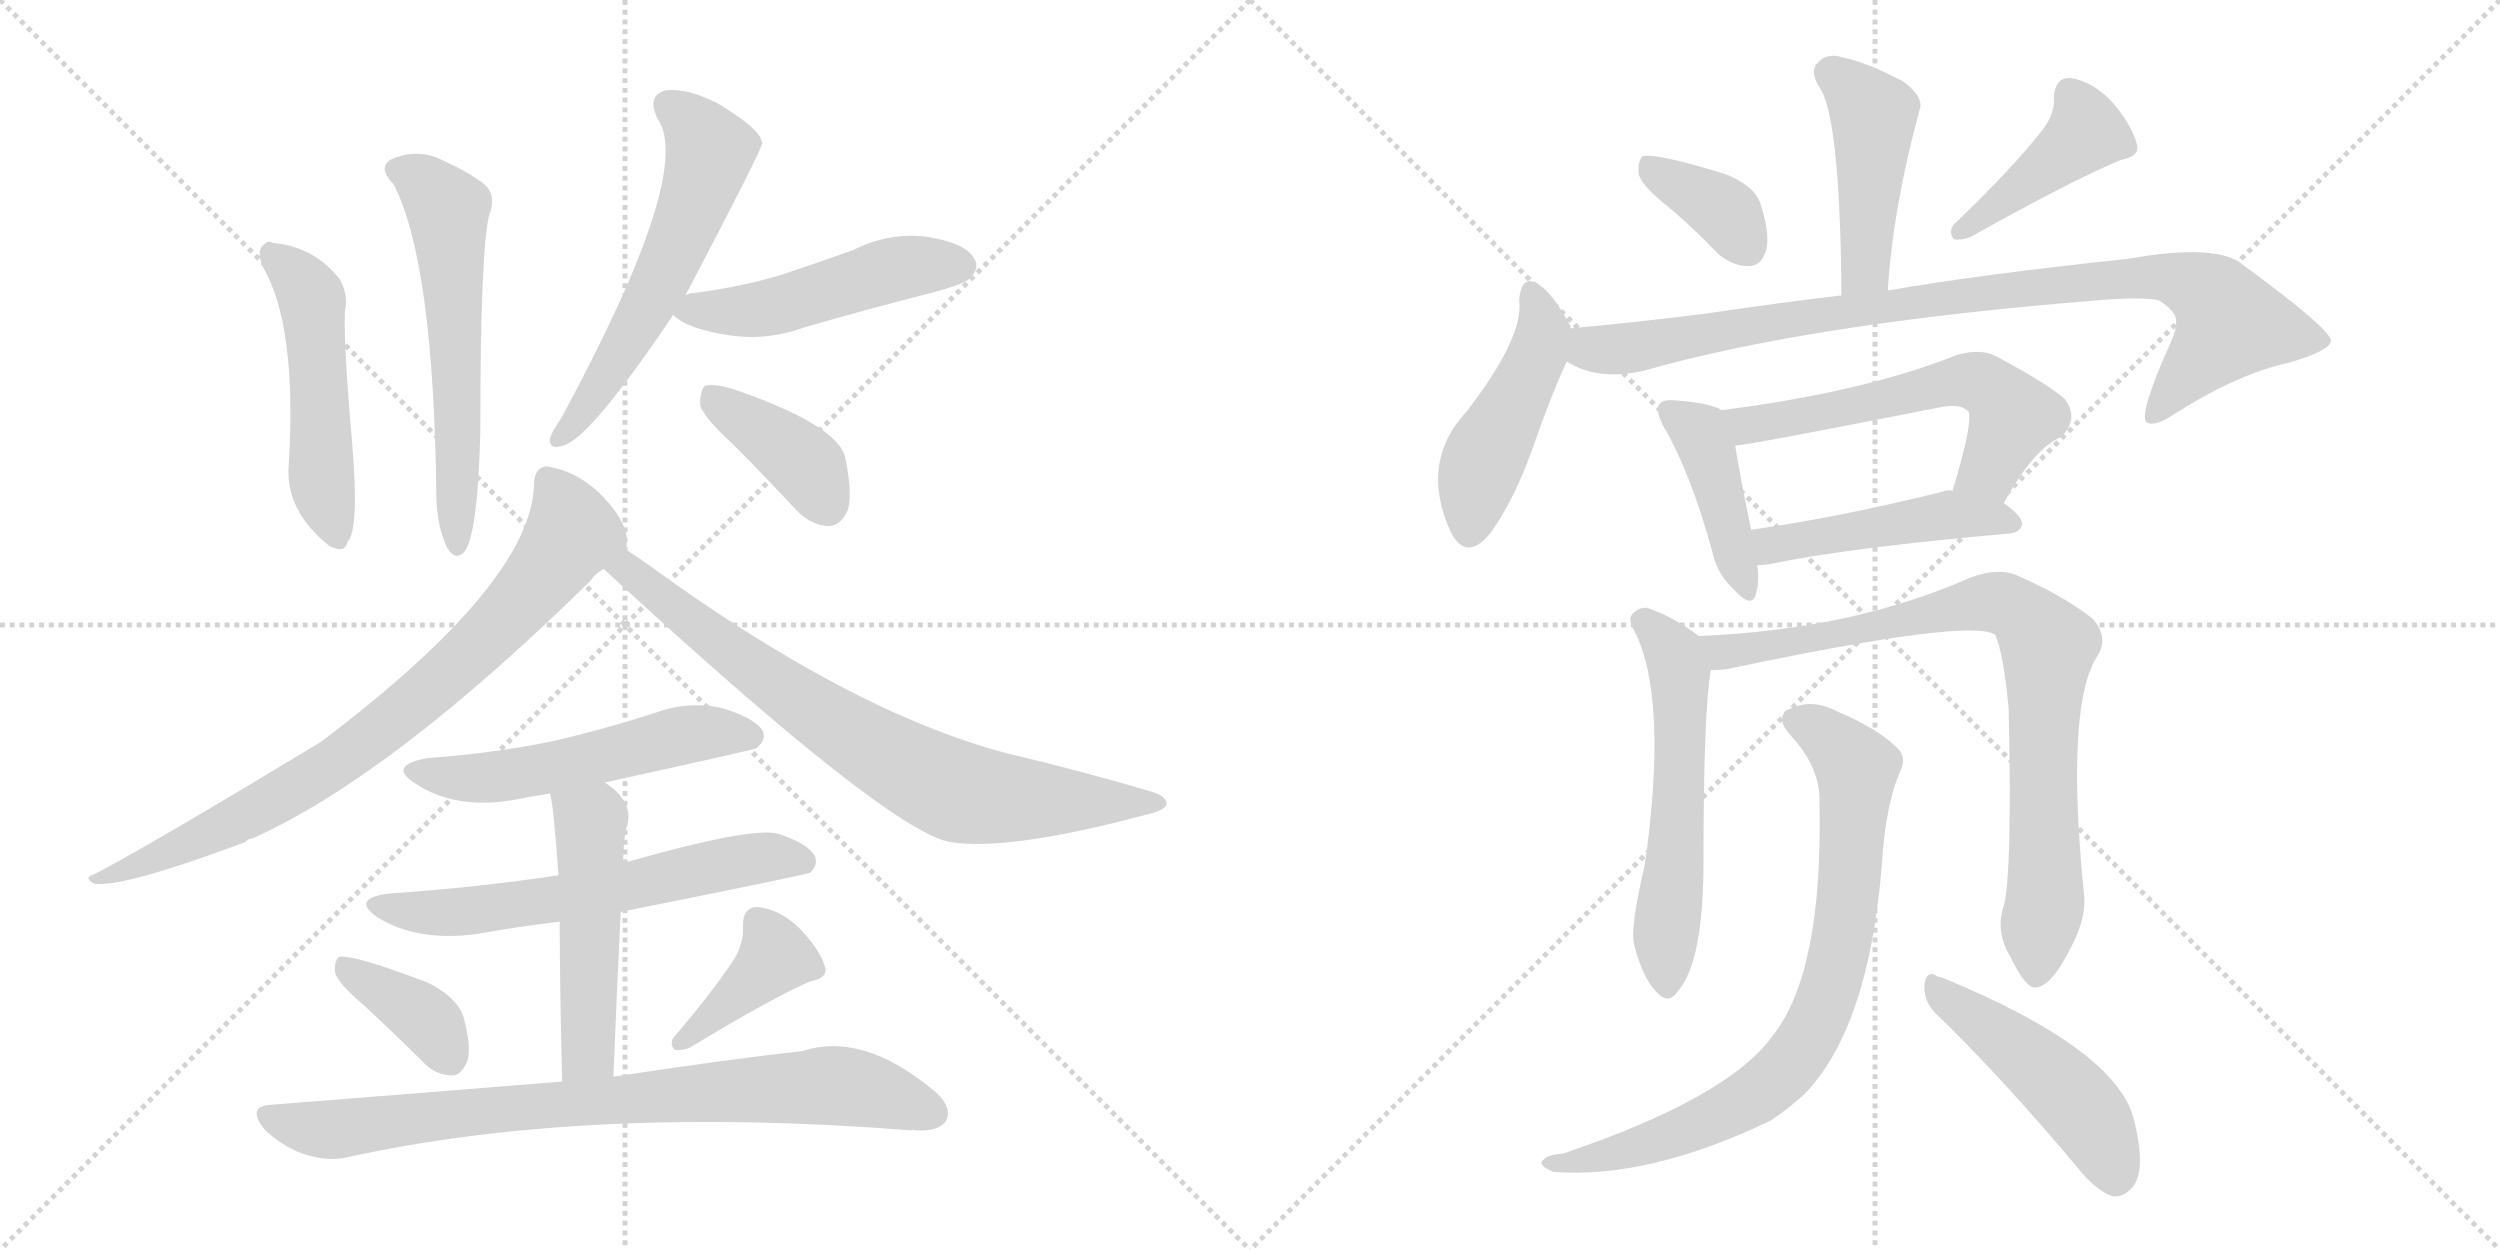 <svg version="1.1" viewBox="0 0 2048 1024" xmlns="http://www.w3.org/2000/svg">
  <g stroke="lightgray" stroke-dasharray="1,1" stroke-width="1" transform="scale(4, 4)">
    <line x1="0" y1="0" x2="256" y2="256"></line>
    <line x1="256" y1="0" x2="0" y2="256"></line>
    <line x1="128" y1="0" x2="128" y2="256"></line>
    <line x1="0" y1="128" x2="256" y2="128"></line>
    <line x1="256" y1="0" x2="512" y2="256"></line>
    <line x1="512" y1="0" x2="256" y2="256"></line>
    <line x1="384" y1="0" x2="384" y2="256"></line>
    <line x1="256" y1="128" x2="512" y2="128"></line>
  </g>
<g transform="scale(1, -1) translate(0, -850)">
   <style type="text/css">
    @keyframes keyframes0 {
      from {
       stroke: black;
       stroke-dashoffset: 499;
       stroke-width: 128;
       }
       62% {
       animation-timing-function: step-end;
       stroke: black;
       stroke-dashoffset: 0;
       stroke-width: 128;
       }
       to {
       stroke: black;
       stroke-width: 1024;
       }
       }
       #make-me-a-hanzi-animation-0 {
         animation: keyframes0 0.656s both;
         animation-delay: 0s;
         animation-timing-function: linear;
       }
    @keyframes keyframes1 {
      from {
       stroke: black;
       stroke-dashoffset: 581;
       stroke-width: 128;
       }
       65% {
       animation-timing-function: step-end;
       stroke: black;
       stroke-dashoffset: 0;
       stroke-width: 128;
       }
       to {
       stroke: black;
       stroke-width: 1024;
       }
       }
       #make-me-a-hanzi-animation-1 {
         animation: keyframes1 0.723s both;
         animation-delay: 0.656s;
         animation-timing-function: linear;
       }
    @keyframes keyframes2 {
      from {
       stroke: black;
       stroke-dashoffset: 573;
       stroke-width: 128;
       }
       65% {
       animation-timing-function: step-end;
       stroke: black;
       stroke-dashoffset: 0;
       stroke-width: 128;
       }
       to {
       stroke: black;
       stroke-width: 1024;
       }
       }
       #make-me-a-hanzi-animation-2 {
         animation: keyframes2 0.716s both;
         animation-delay: 1.379s;
         animation-timing-function: linear;
       }
    @keyframes keyframes3 {
      from {
       stroke: black;
       stroke-dashoffset: 490;
       stroke-width: 128;
       }
       61% {
       animation-timing-function: step-end;
       stroke: black;
       stroke-dashoffset: 0;
       stroke-width: 128;
       }
       to {
       stroke: black;
       stroke-width: 1024;
       }
       }
       #make-me-a-hanzi-animation-3 {
         animation: keyframes3 0.649s both;
         animation-delay: 2.095s;
         animation-timing-function: linear;
       }
    @keyframes keyframes4 {
      from {
       stroke: black;
       stroke-dashoffset: 390;
       stroke-width: 128;
       }
       56% {
       animation-timing-function: step-end;
       stroke: black;
       stroke-dashoffset: 0;
       stroke-width: 128;
       }
       to {
       stroke: black;
       stroke-width: 1024;
       }
       }
       #make-me-a-hanzi-animation-4 {
         animation: keyframes4 0.567s both;
         animation-delay: 2.744s;
         animation-timing-function: linear;
       }
    @keyframes keyframes5 {
      from {
       stroke: black;
       stroke-dashoffset: 791;
       stroke-width: 128;
       }
       72% {
       animation-timing-function: step-end;
       stroke: black;
       stroke-dashoffset: 0;
       stroke-width: 128;
       }
       to {
       stroke: black;
       stroke-width: 1024;
       }
       }
       #make-me-a-hanzi-animation-5 {
         animation: keyframes5 0.894s both;
         animation-delay: 3.311s;
         animation-timing-function: linear;
       }
    @keyframes keyframes6 {
      from {
       stroke: black;
       stroke-dashoffset: 758;
       stroke-width: 128;
       }
       71% {
       animation-timing-function: step-end;
       stroke: black;
       stroke-dashoffset: 0;
       stroke-width: 128;
       }
       to {
       stroke: black;
       stroke-width: 1024;
       }
       }
       #make-me-a-hanzi-animation-6 {
         animation: keyframes6 0.867s both;
         animation-delay: 4.205s;
         animation-timing-function: linear;
       }
    @keyframes keyframes7 {
      from {
       stroke: black;
       stroke-dashoffset: 534;
       stroke-width: 128;
       }
       63% {
       animation-timing-function: step-end;
       stroke: black;
       stroke-dashoffset: 0;
       stroke-width: 128;
       }
       to {
       stroke: black;
       stroke-width: 1024;
       }
       }
       #make-me-a-hanzi-animation-7 {
         animation: keyframes7 0.685s both;
         animation-delay: 5.072s;
         animation-timing-function: linear;
       }
    @keyframes keyframes8 {
      from {
       stroke: black;
       stroke-dashoffset: 610;
       stroke-width: 128;
       }
       67% {
       animation-timing-function: step-end;
       stroke: black;
       stroke-dashoffset: 0;
       stroke-width: 128;
       }
       to {
       stroke: black;
       stroke-width: 1024;
       }
       }
       #make-me-a-hanzi-animation-8 {
         animation: keyframes8 0.746s both;
         animation-delay: 5.757s;
         animation-timing-function: linear;
       }
    @keyframes keyframes9 {
      from {
       stroke: black;
       stroke-dashoffset: 499;
       stroke-width: 128;
       }
       62% {
       animation-timing-function: step-end;
       stroke: black;
       stroke-dashoffset: 0;
       stroke-width: 128;
       }
       to {
       stroke: black;
       stroke-width: 1024;
       }
       }
       #make-me-a-hanzi-animation-9 {
         animation: keyframes9 0.656s both;
         animation-delay: 6.503s;
         animation-timing-function: linear;
       }
    @keyframes keyframes10 {
      from {
       stroke: black;
       stroke-dashoffset: 373;
       stroke-width: 128;
       }
       55% {
       animation-timing-function: step-end;
       stroke: black;
       stroke-dashoffset: 0;
       stroke-width: 128;
       }
       to {
       stroke: black;
       stroke-width: 1024;
       }
       }
       #make-me-a-hanzi-animation-10 {
         animation: keyframes10 0.554s both;
         animation-delay: 7.159s;
         animation-timing-function: linear;
       }
    @keyframes keyframes11 {
      from {
       stroke: black;
       stroke-dashoffset: 391;
       stroke-width: 128;
       }
       56% {
       animation-timing-function: step-end;
       stroke: black;
       stroke-dashoffset: 0;
       stroke-width: 128;
       }
       to {
       stroke: black;
       stroke-width: 1024;
       }
       }
       #make-me-a-hanzi-animation-11 {
         animation: keyframes11 0.568s both;
         animation-delay: 7.713s;
         animation-timing-function: linear;
       }
    @keyframes keyframes12 {
      from {
       stroke: black;
       stroke-dashoffset: 806;
       stroke-width: 128;
       }
       72% {
       animation-timing-function: step-end;
       stroke: black;
       stroke-dashoffset: 0;
       stroke-width: 128;
       }
       to {
       stroke: black;
       stroke-width: 1024;
       }
       }
       #make-me-a-hanzi-animation-12 {
         animation: keyframes12 0.906s both;
         animation-delay: 8.281s;
         animation-timing-function: linear;
       }
    @keyframes keyframes13 {
      from {
       stroke: black;
       stroke-dashoffset: 446;
       stroke-width: 128;
       }
       59% {
       animation-timing-function: step-end;
       stroke: black;
       stroke-dashoffset: 0;
       stroke-width: 128;
       }
       to {
       stroke: black;
       stroke-width: 1024;
       }
       }
       #make-me-a-hanzi-animation-13 {
         animation: keyframes13 0.613s both;
         animation-delay: 9.187s;
         animation-timing-function: linear;
       }
    @keyframes keyframes14 {
      from {
       stroke: black;
       stroke-dashoffset: 364;
       stroke-width: 128;
       }
       54% {
       animation-timing-function: step-end;
       stroke: black;
       stroke-dashoffset: 0;
       stroke-width: 128;
       }
       to {
       stroke: black;
       stroke-width: 1024;
       }
       }
       #make-me-a-hanzi-animation-14 {
         animation: keyframes14 0.546s both;
         animation-delay: 9.8s;
         animation-timing-function: linear;
       }
    @keyframes keyframes15 {
      from {
       stroke: black;
       stroke-dashoffset: 422;
       stroke-width: 128;
       }
       58% {
       animation-timing-function: step-end;
       stroke: black;
       stroke-dashoffset: 0;
       stroke-width: 128;
       }
       to {
       stroke: black;
       stroke-width: 1024;
       }
       }
       #make-me-a-hanzi-animation-15 {
         animation: keyframes15 0.593s both;
         animation-delay: 10.346s;
         animation-timing-function: linear;
       }
    @keyframes keyframes16 {
      from {
       stroke: black;
       stroke-dashoffset: 462;
       stroke-width: 128;
       }
       60% {
       animation-timing-function: step-end;
       stroke: black;
       stroke-dashoffset: 0;
       stroke-width: 128;
       }
       to {
       stroke: black;
       stroke-width: 1024;
       }
       }
       #make-me-a-hanzi-animation-16 {
         animation: keyframes16 0.626s both;
         animation-delay: 10.939s;
         animation-timing-function: linear;
       }
    @keyframes keyframes17 {
      from {
       stroke: black;
       stroke-dashoffset: 912;
       stroke-width: 128;
       }
       75% {
       animation-timing-function: step-end;
       stroke: black;
       stroke-dashoffset: 0;
       stroke-width: 128;
       }
       to {
       stroke: black;
       stroke-width: 1024;
       }
       }
       #make-me-a-hanzi-animation-17 {
         animation: keyframes17 0.992s both;
         animation-delay: 11.565s;
         animation-timing-function: linear;
       }
    @keyframes keyframes18 {
      from {
       stroke: black;
       stroke-dashoffset: 420;
       stroke-width: 128;
       }
       58% {
       animation-timing-function: step-end;
       stroke: black;
       stroke-dashoffset: 0;
       stroke-width: 128;
       }
       to {
       stroke: black;
       stroke-width: 1024;
       }
       }
       #make-me-a-hanzi-animation-18 {
         animation: keyframes18 0.592s both;
         animation-delay: 12.557s;
         animation-timing-function: linear;
       }
    @keyframes keyframes19 {
      from {
       stroke: black;
       stroke-dashoffset: 574;
       stroke-width: 128;
       }
       65% {
       animation-timing-function: step-end;
       stroke: black;
       stroke-dashoffset: 0;
       stroke-width: 128;
       }
       to {
       stroke: black;
       stroke-width: 1024;
       }
       }
       #make-me-a-hanzi-animation-19 {
         animation: keyframes19 0.717s both;
         animation-delay: 13.149s;
         animation-timing-function: linear;
       }
    @keyframes keyframes20 {
      from {
       stroke: black;
       stroke-dashoffset: 467;
       stroke-width: 128;
       }
       60% {
       animation-timing-function: step-end;
       stroke: black;
       stroke-dashoffset: 0;
       stroke-width: 128;
       }
       to {
       stroke: black;
       stroke-width: 1024;
       }
       }
       #make-me-a-hanzi-animation-20 {
         animation: keyframes20 0.63s both;
         animation-delay: 13.866s;
         animation-timing-function: linear;
       }
    @keyframes keyframes21 {
      from {
       stroke: black;
       stroke-dashoffset: 566;
       stroke-width: 128;
       }
       65% {
       animation-timing-function: step-end;
       stroke: black;
       stroke-dashoffset: 0;
       stroke-width: 128;
       }
       to {
       stroke: black;
       stroke-width: 1024;
       }
       }
       #make-me-a-hanzi-animation-21 {
         animation: keyframes21 0.711s both;
         animation-delay: 14.496s;
         animation-timing-function: linear;
       }
    @keyframes keyframes22 {
      from {
       stroke: black;
       stroke-dashoffset: 826;
       stroke-width: 128;
       }
       73% {
       animation-timing-function: step-end;
       stroke: black;
       stroke-dashoffset: 0;
       stroke-width: 128;
       }
       to {
       stroke: black;
       stroke-width: 1024;
       }
       }
       #make-me-a-hanzi-animation-22 {
         animation: keyframes22 0.922s both;
         animation-delay: 15.207s;
         animation-timing-function: linear;
       }
    @keyframes keyframes23 {
      from {
       stroke: black;
       stroke-dashoffset: 787;
       stroke-width: 128;
       }
       72% {
       animation-timing-function: step-end;
       stroke: black;
       stroke-dashoffset: 0;
       stroke-width: 128;
       }
       to {
       stroke: black;
       stroke-width: 1024;
       }
       }
       #make-me-a-hanzi-animation-23 {
         animation: keyframes23 0.89s both;
         animation-delay: 16.129s;
         animation-timing-function: linear;
       }
    @keyframes keyframes24 {
      from {
       stroke: black;
       stroke-dashoffset: 472;
       stroke-width: 128;
       }
       61% {
       animation-timing-function: step-end;
       stroke: black;
       stroke-dashoffset: 0;
       stroke-width: 128;
       }
       to {
       stroke: black;
       stroke-width: 1024;
       }
       }
       #make-me-a-hanzi-animation-24 {
         animation: keyframes24 0.634s both;
         animation-delay: 17.02s;
         animation-timing-function: linear;
       }
</style>
<path d="M 215.5 631.0 Q 243.5 583.0 236.5 469.0 Q 233.5 432.0 269.5 403.0 Q 282.5 396.0 284.5 406.0 Q 294.5 415.0 288.5 487.0 Q 281.5 566.0 282.5 595.0 Q 285.5 608.0 278.5 621.0 Q 257.5 648.0 223.5 651.0 Q 219.5 654.0 214.5 648.0 Q 210.5 642.0 215.5 631.0 Z" fill="lightgray"></path> 
<path d="M 322.5 699.0 Q 355.5 635.0 357.5 441.0 Q 358.5 417.0 366.5 401.0 Q 372.5 391.0 379.5 397.0 Q 391.5 409.0 393.5 498.0 Q 393.5 642.0 400.5 673.0 Q 407.5 691.0 395.5 700.0 Q 382.5 710.0 357.5 721.0 Q 338.5 728.0 319.5 719.0 Q 309.5 712.0 322.5 699.0 Z" fill="lightgray"></path> 
<path d="M 561.5 608.0 Q 624.5 728.0 624.5 733.0 Q 623.5 736.0 622.5 738.0 Q 616.5 748.0 588.5 765.0 Q 563.5 778.0 545.5 776.0 Q 529.5 772.0 538.5 753.0 Q 569.5 710.0 459.5 507.0 Q 452.5 497.0 450.5 491.0 Q 449.5 481.0 461.5 485.0 Q 483.5 491.0 551.5 592.0 L 561.5 608.0 Z" fill="lightgray"></path> 
<path d="M 551.5 592.0 Q 563.5 580.0 599.5 575.0 Q 629.5 571.0 659.5 582.0 Q 711.5 597.0 766.5 611.0 Q 791.5 618.0 794.5 622.0 Q 803.5 631.0 797.5 639.0 Q 790.5 651.0 759.5 656.0 Q 728.5 660.0 698.5 645.0 Q 670.5 635.0 640.5 625.0 Q 607.5 615.0 568.5 610.0 Q 564.5 610.0 561.5 608.0 C 538.5 602.0 538.5 602.0 551.5 592.0 Z" fill="lightgray"></path> 
<path d="M 600.5 486.0 Q 625.5 461.0 651.5 433.0 Q 663.5 420.0 678.5 419.0 Q 688.5 419.0 694.5 432.0 Q 698.5 445.0 692.5 475.0 Q 686.5 502.0 598.5 532.0 Q 583.5 536.0 577.5 534.0 Q 573.5 530.0 573.5 518.0 Q 576.5 508.0 600.5 486.0 Z" fill="lightgray"></path> 
<path d="M 512.5 400.0 Q 513.5 403.0 513.5 405.0 Q 514.5 415.0 505.5 429.0 Q 481.5 463.0 447.5 468.0 Q 438.5 467.0 437.5 455.0 Q 437.5 374.0 262.5 242.0 Q 118.5 155.0 77.5 134.0 Q 67.5 131.0 77.5 126.0 Q 101.5 123.0 200.5 160.0 Q 203.5 163.0 206.5 163.0 Q 320.5 214.0 483.5 374.0 Q 487.5 380.0 494.5 384.0 C 512.5 401.0 512.5 399.0 512.5 400.0 Z" fill="lightgray"></path> 
<path d="M 494.5 384.0 Q 729.5 167.0 779.5 160.0 Q 827.5 153.0 936.5 182.0 Q 954.5 186.0 955.5 191.0 Q 956.5 198.0 941.5 202.0 Q 887.5 218.0 824.5 233.0 Q 695.5 267.0 527.5 390.0 Q 518.5 396.0 512.5 400.0 C 487.5 417.0 472.5 404.0 494.5 384.0 Z" fill="lightgray"></path> 
<path d="M 495.5 209.0 Q 618.5 236.0 619.5 237.0 Q 628.5 244.0 624.5 252.0 Q 617.5 262.0 591.5 270.0 Q 563.5 276.0 536.5 266.0 Q 496.5 253.0 453.5 243.0 Q 405.5 233.0 350.5 229.0 Q 316.5 223.0 340.5 208.0 Q 376.5 184.0 432.5 197.0 Q 439.5 198.0 450.5 200.0 L 495.5 209.0 Z" fill="lightgray"></path> 
<path d="M 508.5 103.0 Q 658.5 133.0 663.5 135.0 Q 670.5 141.0 667.5 149.0 Q 661.5 159.0 637.5 167.0 Q 615.5 173.0 510.5 143.0 L 457.5 133.0 Q 391.5 123.0 318.5 118.0 Q 287.5 114.0 308.5 99.0 Q 341.5 78.0 391.5 85.0 Q 424.5 91.0 458.5 95.0 L 508.5 103.0 Z" fill="lightgray"></path> 
<path d="M 502.5 -32.0 Q 505.5 43.0 508.5 103.0 L 510.5 143.0 Q 510.5 156.0 512.5 170.0 Q 521.5 192.0 495.5 209.0 C 471.5 227.0 444.5 229.0 450.5 200.0 Q 453.5 191.0 457.5 133.0 L 458.5 95.0 Q 458.5 47.0 460.5 -36.0 C 461.5 -66.0 501.5 -62.0 502.5 -32.0 Z" fill="lightgray"></path> 
<path d="M 297.5 27.0 Q 321.5 5.0 347.5 -21.0 Q 357.5 -31.0 370.5 -31.0 Q 377.5 -31.0 382.5 -20.0 Q 386.5 -10.0 380.5 14.0 Q 376.5 32.0 350.5 45.0 Q 287.5 69.0 277.5 66.0 Q 273.5 62.0 274.5 53.0 Q 277.5 44.0 297.5 27.0 Z" fill="lightgray"></path> 
<path d="M 602.5 66.0 Q 586.5 41.0 553.5 2.0 Q 547.5 -4.0 552.5 -10.0 Q 558.5 -11.0 565.5 -8.0 Q 631.5 32.0 663.5 46.0 Q 679.5 49.0 675.5 59.0 Q 671.5 72.0 655.5 89.0 Q 639.5 105.0 620.5 107.0 Q 608.5 107.0 608.5 91.0 Q 609.5 79.0 602.5 66.0 Z" fill="lightgray"></path> 
<path d="M 460.5 -36.0 Q 349.5 -45.0 222.5 -55.0 Q 201.5 -56.0 216.5 -75.0 Q 229.5 -88.0 247.5 -95.0 Q 268.5 -102.0 284.5 -98.0 Q 480.5 -55.0 746.5 -76.0 Q 747.5 -75.0 749.5 -76.0 Q 768.5 -77.0 774.5 -69.0 Q 781.5 -57.0 764.5 -43.0 Q 706.5 5.0 657.5 -11.0 Q 594.5 -18.0 502.5 -32.0 L 460.5 -36.0 Z" fill="lightgray"></path> 
<path d="M 1546.5 612.0 Q 1550.5 679.0 1572.5 760.0 Q 1576.5 770.0 1559.5 783.0 Q 1529.5 799.0 1509.5 803.0 Q 1496.5 807.0 1489.5 799.0 Q 1482.5 793.0 1489.5 780.0 Q 1507.5 758.0 1508.5 608.0 C 1508.5 578.0 1544.5 582.0 1546.5 612.0 Z" fill="lightgray"></path> 
<path d="M 1368.5 679.0 Q 1387.5 663.0 1407.5 642.0 Q 1419.5 632.0 1432.5 632.0 Q 1442.5 632.0 1446.5 644.0 Q 1450.5 657.0 1442.5 682.0 Q 1438.5 697.0 1414.5 707.0 Q 1356.5 725.0 1345.5 722.0 Q 1341.5 718.0 1342.5 707.0 Q 1345.5 697.0 1368.5 679.0 Z" fill="lightgray"></path> 
<path d="M 1673.5 744.0 Q 1649.5 713.0 1601.5 667.0 Q 1595.5 661.0 1600.5 654.0 Q 1607.5 653.0 1614.5 656.0 Q 1696.5 702.0 1737.5 719.0 Q 1753.5 722.0 1750.5 732.0 Q 1746.5 747.0 1731.5 765.0 Q 1715.5 783.0 1696.5 786.0 Q 1683.5 787.0 1682.5 770.0 Q 1683.5 757.0 1673.5 744.0 Z" fill="lightgray"></path> 
<path d="M 1286.5 581.0 L 1286.5 583.0 Q 1274.5 605.0 1264.5 614.0 Q 1246.5 629.0 1244.5 604.0 Q 1248.5 574.0 1201.5 513.0 Q 1162.5 471.0 1188.5 414.0 Q 1201.5 389.0 1221.5 414.0 Q 1240.5 441.0 1254.5 480.0 Q 1270.5 526.0 1283.5 554.0 L 1286.5 581.0 Z" fill="lightgray"></path> 
<path d="M 1283.5 554.0 Q 1307.5 538.0 1345.5 546.0 Q 1481.5 585.0 1718.5 604.0 Q 1755.5 607.0 1768.5 604.0 Q 1784.5 594.0 1782.5 585.0 Q 1783.5 582.0 1778.5 570.0 Q 1751.5 510.0 1758.5 504.0 Q 1765.5 500.0 1781.5 511.0 Q 1833.5 544.0 1875.5 553.0 Q 1909.5 563.0 1909.5 571.0 Q 1908.5 581.0 1837.5 633.0 Q 1816.5 651.0 1743.5 638.0 Q 1620.5 625.0 1546.5 612.0 L 1508.5 608.0 Q 1457.5 602.0 1396.5 593.0 Q 1341.5 586.0 1286.5 581.0 C 1256.5 578.0 1255.5 566.0 1283.5 554.0 Z" fill="lightgray"></path> 
<path d="M 1410.5 514.0 Q 1400.5 520.0 1372.5 522.0 Q 1362.5 523.0 1359.5 519.0 Q 1355.5 515.0 1362.5 501.0 Q 1384.5 464.0 1402.5 399.0 Q 1406.5 380.0 1419.5 368.0 Q 1435.5 350.0 1438.5 364.0 Q 1441.5 373.0 1439.5 387.0 L 1434.5 416.0 Q 1424.5 465.0 1421.5 485.0 C 1417.5 511.0 1417.5 511.0 1410.5 514.0 Z" fill="lightgray"></path> 
<path d="M 1641.5 438.0 Q 1666.5 483.0 1688.5 492.0 Q 1703.5 507.0 1691.5 523.0 Q 1678.5 535.0 1635.5 558.0 Q 1622.5 565.0 1602.5 559.0 Q 1527.5 529.0 1410.5 514.0 C 1380.5 510.0 1391.5 481.0 1421.5 485.0 Q 1430.5 485.0 1587.5 516.0 Q 1605.5 520.0 1612.5 513.0 Q 1616.5 504.0 1599.5 448.0 C 1590.5 419.0 1626.5 412.0 1641.5 438.0 Z" fill="lightgray"></path> 
<path d="M 1439.5 387.0 Q 1443.5 387.0 1450.5 388.0 Q 1511.5 401.0 1646.5 413.0 Q 1655.5 414.0 1656.5 421.0 Q 1656.5 427.0 1641.5 438.0 L 1599.5 448.0 Q 1595.5 449.0 1590.5 447.0 Q 1505.5 426.0 1434.5 416.0 C 1404.5 412.0 1409.5 385.0 1439.5 387.0 Z" fill="lightgray"></path> 
<path d="M 1391.5 329.0 Q 1372.5 344.0 1349.5 352.0 Q 1342.5 353.0 1336.5 346.0 Q 1333.5 342.0 1339.5 332.0 Q 1366.5 277.0 1347.5 142.0 Q 1335.5 91.0 1338.5 77.0 Q 1345.5 49.0 1356.5 38.0 Q 1366.5 26.0 1374.5 38.0 Q 1395.5 62.0 1395.5 144.0 Q 1395.5 267.0 1401.5 301.0 C 1404.5 320.0 1404.5 320.0 1391.5 329.0 Z" fill="lightgray"></path> 
<path d="M 1641.5 108.0 Q 1634.5 87.0 1646.5 67.0 Q 1659.5 40.0 1667.5 41.0 Q 1680.5 42.0 1695.5 72.0 Q 1708.5 96.0 1707.5 114.0 Q 1691.5 273.0 1718.5 313.0 Q 1727.5 328.0 1714.5 343.0 Q 1690.5 362.0 1651.5 379.0 Q 1636.5 385.0 1614.5 377.0 Q 1517.5 334.0 1391.5 329.0 C 1361.5 327.0 1371.5 298.0 1401.5 301.0 Q 1408.5 301.0 1415.5 302.0 Q 1614.5 344.0 1634.5 330.0 Q 1641.5 314.0 1645.5 269.0 Q 1648.5 134.0 1641.5 108.0 Z" fill="lightgray"></path> 
<path d="M 1490.5 193.0 Q 1493.5 54.0 1452.5 2.0 Q 1416.5 -49.0 1280.5 -95.0 Q 1267.5 -96.0 1264.5 -100.0 Q 1258.5 -104.0 1272.5 -110.0 Q 1350.5 -116.0 1450.5 -68.0 Q 1465.5 -58.0 1478.5 -46.0 Q 1530.5 8.0 1541.5 140.0 Q 1544.5 192.0 1557.5 220.0 Q 1561.5 230.0 1554.5 237.0 Q 1538.5 253.0 1505.5 267.0 Q 1486.5 277.0 1470.5 271.0 Q 1451.5 265.0 1466.5 248.0 Q 1491.5 221.0 1490.5 193.0 Z" fill="lightgray"></path> 
<path d="M 1584.5 21.0 Q 1638.5 -31.0 1701.5 -106.0 Q 1716.5 -125.0 1730.5 -130.0 Q 1739.5 -131.0 1746.5 -123.0 Q 1758.5 -110.0 1748.5 -69.0 Q 1736.5 -11.0 1591.5 49.0 Q 1588.5 50.0 1587.5 50.0 Q 1578.5 56.0 1576.5 44.0 Q 1575.5 31.0 1584.5 21.0 Z" fill="lightgray"></path> 
      <clipPath id="make-me-a-hanzi-clip-0">
      <path d="M 215.5 631.0 Q 243.5 583.0 236.5 469.0 Q 233.5 432.0 269.5 403.0 Q 282.5 396.0 284.5 406.0 Q 294.5 415.0 288.5 487.0 Q 281.5 566.0 282.5 595.0 Q 285.5 608.0 278.5 621.0 Q 257.5 648.0 223.5 651.0 Q 219.5 654.0 214.5 648.0 Q 210.5 642.0 215.5 631.0 Z" fill="lightgray"></path>
      </clipPath>
      <path clip-path="url(#make-me-a-hanzi-clip-0)" d="M 221.5 643.0 L 255.5 606.0 L 262.5 462.0 L 274.5 415.0 " fill="none" id="make-me-a-hanzi-animation-0" stroke-dasharray="371 742" stroke-linecap="round"></path>

      <clipPath id="make-me-a-hanzi-clip-1">
      <path d="M 322.5 699.0 Q 355.5 635.0 357.5 441.0 Q 358.5 417.0 366.5 401.0 Q 372.5 391.0 379.5 397.0 Q 391.5 409.0 393.5 498.0 Q 393.5 642.0 400.5 673.0 Q 407.5 691.0 395.5 700.0 Q 382.5 710.0 357.5 721.0 Q 338.5 728.0 319.5 719.0 Q 309.5 712.0 322.5 699.0 Z" fill="lightgray"></path>
      </clipPath>
      <path clip-path="url(#make-me-a-hanzi-clip-1)" d="M 327.5 710.0 L 346.5 701.0 L 366.5 676.0 L 376.5 511.0 L 374.5 404.0 " fill="none" id="make-me-a-hanzi-animation-1" stroke-dasharray="453 906" stroke-linecap="round"></path>

      <clipPath id="make-me-a-hanzi-clip-2">
      <path d="M 561.5 608.0 Q 624.5 728.0 624.5 733.0 Q 623.5 736.0 622.5 738.0 Q 616.5 748.0 588.5 765.0 Q 563.5 778.0 545.5 776.0 Q 529.5 772.0 538.5 753.0 Q 569.5 710.0 459.5 507.0 Q 452.5 497.0 450.5 491.0 Q 449.5 481.0 461.5 485.0 Q 483.5 491.0 551.5 592.0 L 561.5 608.0 Z" fill="lightgray"></path>
      </clipPath>
      <path clip-path="url(#make-me-a-hanzi-clip-2)" d="M 548.5 763.0 L 570.5 745.0 L 581.5 726.0 L 573.5 697.0 L 527.5 593.0 L 485.5 523.0 L 458.5 492.0 " fill="none" id="make-me-a-hanzi-animation-2" stroke-dasharray="445 890" stroke-linecap="round"></path>

      <clipPath id="make-me-a-hanzi-clip-3">
      <path d="M 551.5 592.0 Q 563.5 580.0 599.5 575.0 Q 629.5 571.0 659.5 582.0 Q 711.5 597.0 766.5 611.0 Q 791.5 618.0 794.5 622.0 Q 803.5 631.0 797.5 639.0 Q 790.5 651.0 759.5 656.0 Q 728.5 660.0 698.5 645.0 Q 670.5 635.0 640.5 625.0 Q 607.5 615.0 568.5 610.0 Q 564.5 610.0 561.5 608.0 C 538.5 602.0 538.5 602.0 551.5 592.0 Z" fill="lightgray"></path>
      </clipPath>
      <path clip-path="url(#make-me-a-hanzi-clip-3)" d="M 558.5 593.0 L 633.5 598.0 L 727.5 629.0 L 787.5 632.0 " fill="none" id="make-me-a-hanzi-animation-3" stroke-dasharray="362 724" stroke-linecap="round"></path>

      <clipPath id="make-me-a-hanzi-clip-4">
      <path d="M 600.5 486.0 Q 625.5 461.0 651.5 433.0 Q 663.5 420.0 678.5 419.0 Q 688.5 419.0 694.5 432.0 Q 698.5 445.0 692.5 475.0 Q 686.5 502.0 598.5 532.0 Q 583.5 536.0 577.5 534.0 Q 573.5 530.0 573.5 518.0 Q 576.5 508.0 600.5 486.0 Z" fill="lightgray"></path>
      </clipPath>
      <path clip-path="url(#make-me-a-hanzi-clip-4)" d="M 582.5 528.0 L 658.5 471.0 L 677.5 437.0 " fill="none" id="make-me-a-hanzi-animation-4" stroke-dasharray="262 524" stroke-linecap="round"></path>

      <clipPath id="make-me-a-hanzi-clip-5">
      <path d="M 512.5 400.0 Q 513.5 403.0 513.5 405.0 Q 514.5 415.0 505.5 429.0 Q 481.5 463.0 447.5 468.0 Q 438.5 467.0 437.5 455.0 Q 437.5 374.0 262.5 242.0 Q 118.5 155.0 77.5 134.0 Q 67.5 131.0 77.5 126.0 Q 101.5 123.0 200.5 160.0 Q 203.5 163.0 206.5 163.0 Q 320.5 214.0 483.5 374.0 Q 487.5 380.0 494.5 384.0 C 512.5 401.0 512.5 399.0 512.5 400.0 Z" fill="lightgray"></path>
      </clipPath>
      <path clip-path="url(#make-me-a-hanzi-clip-5)" d="M 449.5 456.0 L 468.5 413.0 L 428.5 359.0 L 376.5 306.0 L 313.5 253.0 L 234.5 200.0 L 183.5 171.0 L 81.5 130.0 " fill="none" id="make-me-a-hanzi-animation-5" stroke-dasharray="663 1326" stroke-linecap="round"></path>

      <clipPath id="make-me-a-hanzi-clip-6">
      <path d="M 494.5 384.0 Q 729.5 167.0 779.5 160.0 Q 827.5 153.0 936.5 182.0 Q 954.5 186.0 955.5 191.0 Q 956.5 198.0 941.5 202.0 Q 887.5 218.0 824.5 233.0 Q 695.5 267.0 527.5 390.0 Q 518.5 396.0 512.5 400.0 C 487.5 417.0 472.5 404.0 494.5 384.0 Z" fill="lightgray"></path>
      </clipPath>
      <path clip-path="url(#make-me-a-hanzi-clip-6)" d="M 511.5 392.0 L 532.5 365.0 L 543.5 362.0 L 609.5 307.0 L 702.5 244.0 L 772.5 206.0 L 817.5 196.0 L 949.5 192.0 " fill="none" id="make-me-a-hanzi-animation-6" stroke-dasharray="630 1260" stroke-linecap="round"></path>

      <clipPath id="make-me-a-hanzi-clip-7">
      <path d="M 495.5 209.0 Q 618.5 236.0 619.5 237.0 Q 628.5 244.0 624.5 252.0 Q 617.5 262.0 591.5 270.0 Q 563.5 276.0 536.5 266.0 Q 496.5 253.0 453.5 243.0 Q 405.5 233.0 350.5 229.0 Q 316.5 223.0 340.5 208.0 Q 376.5 184.0 432.5 197.0 Q 439.5 198.0 450.5 200.0 L 495.5 209.0 Z" fill="lightgray"></path>
      </clipPath>
      <path clip-path="url(#make-me-a-hanzi-clip-7)" d="M 342.5 220.0 L 365.5 213.0 L 404.5 213.0 L 505.5 231.0 L 560.5 248.0 L 615.5 247.0 " fill="none" id="make-me-a-hanzi-animation-7" stroke-dasharray="406 812" stroke-linecap="round"></path>

      <clipPath id="make-me-a-hanzi-clip-8">
      <path d="M 508.5 103.0 Q 658.5 133.0 663.5 135.0 Q 670.5 141.0 667.5 149.0 Q 661.5 159.0 637.5 167.0 Q 615.5 173.0 510.5 143.0 L 457.5 133.0 Q 391.5 123.0 318.5 118.0 Q 287.5 114.0 308.5 99.0 Q 341.5 78.0 391.5 85.0 Q 424.5 91.0 458.5 95.0 L 508.5 103.0 Z" fill="lightgray"></path>
      </clipPath>
      <path clip-path="url(#make-me-a-hanzi-clip-8)" d="M 311.5 110.0 L 319.5 105.0 L 381.5 103.0 L 519.5 123.0 L 620.5 147.0 L 659.5 144.0 " fill="none" id="make-me-a-hanzi-animation-8" stroke-dasharray="482 964" stroke-linecap="round"></path>

      <clipPath id="make-me-a-hanzi-clip-9">
      <path d="M 502.5 -32.0 Q 505.5 43.0 508.5 103.0 L 510.5 143.0 Q 510.5 156.0 512.5 170.0 Q 521.5 192.0 495.5 209.0 C 471.5 227.0 444.5 229.0 450.5 200.0 Q 453.5 191.0 457.5 133.0 L 458.5 95.0 Q 458.5 47.0 460.5 -36.0 C 461.5 -66.0 501.5 -62.0 502.5 -32.0 Z" fill="lightgray"></path>
      </clipPath>
      <path clip-path="url(#make-me-a-hanzi-clip-9)" d="M 458.5 199.0 L 483.5 177.0 L 481.5 -9.0 L 466.5 -27.0 " fill="none" id="make-me-a-hanzi-animation-9" stroke-dasharray="371 742" stroke-linecap="round"></path>

      <clipPath id="make-me-a-hanzi-clip-10">
      <path d="M 297.5 27.0 Q 321.5 5.0 347.5 -21.0 Q 357.5 -31.0 370.5 -31.0 Q 377.5 -31.0 382.5 -20.0 Q 386.5 -10.0 380.5 14.0 Q 376.5 32.0 350.5 45.0 Q 287.5 69.0 277.5 66.0 Q 273.5 62.0 274.5 53.0 Q 277.5 44.0 297.5 27.0 Z" fill="lightgray"></path>
      </clipPath>
      <path clip-path="url(#make-me-a-hanzi-clip-10)" d="M 280.5 58.0 L 344.5 19.0 L 368.5 -16.0 " fill="none" id="make-me-a-hanzi-animation-10" stroke-dasharray="245 490" stroke-linecap="round"></path>

      <clipPath id="make-me-a-hanzi-clip-11">
      <path d="M 602.5 66.0 Q 586.5 41.0 553.5 2.0 Q 547.5 -4.0 552.5 -10.0 Q 558.5 -11.0 565.5 -8.0 Q 631.5 32.0 663.5 46.0 Q 679.5 49.0 675.5 59.0 Q 671.5 72.0 655.5 89.0 Q 639.5 105.0 620.5 107.0 Q 608.5 107.0 608.5 91.0 Q 609.5 79.0 602.5 66.0 Z" fill="lightgray"></path>
      </clipPath>
      <path clip-path="url(#make-me-a-hanzi-clip-11)" d="M 620.5 94.0 L 634.5 65.0 L 558.5 -4.0 " fill="none" id="make-me-a-hanzi-animation-11" stroke-dasharray="263 526" stroke-linecap="round"></path>

      <clipPath id="make-me-a-hanzi-clip-12">
      <path d="M 460.5 -36.0 Q 349.5 -45.0 222.5 -55.0 Q 201.5 -56.0 216.5 -75.0 Q 229.5 -88.0 247.5 -95.0 Q 268.5 -102.0 284.5 -98.0 Q 480.5 -55.0 746.5 -76.0 Q 747.5 -75.0 749.5 -76.0 Q 768.5 -77.0 774.5 -69.0 Q 781.5 -57.0 764.5 -43.0 Q 706.5 5.0 657.5 -11.0 Q 594.5 -18.0 502.5 -32.0 L 460.5 -36.0 Z" fill="lightgray"></path>
      </clipPath>
      <path clip-path="url(#make-me-a-hanzi-clip-12)" d="M 219.5 -65.0 L 275.5 -75.0 L 409.5 -58.0 L 680.5 -39.0 L 712.5 -43.0 L 763.5 -62.0 " fill="none" id="make-me-a-hanzi-animation-12" stroke-dasharray="678 1356" stroke-linecap="round"></path>

      <clipPath id="make-me-a-hanzi-clip-13">
      <path d="M 1546.5 612.0 Q 1550.5 679.0 1572.5 760.0 Q 1576.5 770.0 1559.5 783.0 Q 1529.5 799.0 1509.5 803.0 Q 1496.5 807.0 1489.5 799.0 Q 1482.5 793.0 1489.5 780.0 Q 1507.5 758.0 1508.5 608.0 C 1508.5 578.0 1544.5 582.0 1546.5 612.0 Z" fill="lightgray"></path>
      </clipPath>
      <path clip-path="url(#make-me-a-hanzi-clip-13)" d="M 1500.5 790.0 L 1534.5 756.0 L 1528.5 634.0 L 1513.5 621.0 " fill="none" id="make-me-a-hanzi-animation-13" stroke-dasharray="318 636" stroke-linecap="round"></path>

      <clipPath id="make-me-a-hanzi-clip-14">
      <path d="M 1368.5 679.0 Q 1387.5 663.0 1407.5 642.0 Q 1419.5 632.0 1432.5 632.0 Q 1442.5 632.0 1446.5 644.0 Q 1450.5 657.0 1442.5 682.0 Q 1438.5 697.0 1414.5 707.0 Q 1356.5 725.0 1345.5 722.0 Q 1341.5 718.0 1342.5 707.0 Q 1345.5 697.0 1368.5 679.0 Z" fill="lightgray"></path>
      </clipPath>
      <path clip-path="url(#make-me-a-hanzi-clip-14)" d="M 1349.5 713.0 L 1408.5 680.0 L 1432.5 647.0 " fill="none" id="make-me-a-hanzi-animation-14" stroke-dasharray="236 472" stroke-linecap="round"></path>

      <clipPath id="make-me-a-hanzi-clip-15">
      <path d="M 1673.5 744.0 Q 1649.5 713.0 1601.5 667.0 Q 1595.5 661.0 1600.5 654.0 Q 1607.5 653.0 1614.5 656.0 Q 1696.5 702.0 1737.5 719.0 Q 1753.5 722.0 1750.5 732.0 Q 1746.5 747.0 1731.5 765.0 Q 1715.5 783.0 1696.5 786.0 Q 1683.5 787.0 1682.5 770.0 Q 1683.5 757.0 1673.5 744.0 Z" fill="lightgray"></path>
      </clipPath>
      <path clip-path="url(#make-me-a-hanzi-clip-15)" d="M 1695.5 773.0 L 1709.5 741.0 L 1606.5 660.0 " fill="none" id="make-me-a-hanzi-animation-15" stroke-dasharray="294 588" stroke-linecap="round"></path>

      <clipPath id="make-me-a-hanzi-clip-16">
      <path d="M 1286.5 581.0 L 1286.5 583.0 Q 1274.5 605.0 1264.5 614.0 Q 1246.5 629.0 1244.5 604.0 Q 1248.5 574.0 1201.5 513.0 Q 1162.5 471.0 1188.5 414.0 Q 1201.5 389.0 1221.5 414.0 Q 1240.5 441.0 1254.5 480.0 Q 1270.5 526.0 1283.5 554.0 L 1286.5 581.0 Z" fill="lightgray"></path>
      </clipPath>
      <path clip-path="url(#make-me-a-hanzi-clip-16)" d="M 1254.5 609.0 L 1264.5 577.0 L 1261.5 563.0 L 1211.5 463.0 L 1203.5 417.0 " fill="none" id="make-me-a-hanzi-animation-16" stroke-dasharray="334 668" stroke-linecap="round"></path>

      <clipPath id="make-me-a-hanzi-clip-17">
      <path d="M 1283.5 554.0 Q 1307.5 538.0 1345.5 546.0 Q 1481.5 585.0 1718.5 604.0 Q 1755.5 607.0 1768.5 604.0 Q 1784.5 594.0 1782.5 585.0 Q 1783.5 582.0 1778.5 570.0 Q 1751.5 510.0 1758.5 504.0 Q 1765.5 500.0 1781.5 511.0 Q 1833.5 544.0 1875.5 553.0 Q 1909.5 563.0 1909.5 571.0 Q 1908.5 581.0 1837.5 633.0 Q 1816.5 651.0 1743.5 638.0 Q 1620.5 625.0 1546.5 612.0 L 1508.5 608.0 Q 1457.5 602.0 1396.5 593.0 Q 1341.5 586.0 1286.5 581.0 C 1256.5 578.0 1255.5 566.0 1283.5 554.0 Z" fill="lightgray"></path>
      </clipPath>
      <path clip-path="url(#make-me-a-hanzi-clip-17)" d="M 1295.5 573.0 L 1302.5 564.0 L 1333.5 564.0 L 1619.5 610.0 L 1778.5 623.0 L 1814.5 605.0 L 1827.5 585.0 L 1763.5 508.0 " fill="none" id="make-me-a-hanzi-animation-17" stroke-dasharray="784 1568" stroke-linecap="round"></path>

      <clipPath id="make-me-a-hanzi-clip-18">
      <path d="M 1410.5 514.0 Q 1400.5 520.0 1372.5 522.0 Q 1362.5 523.0 1359.5 519.0 Q 1355.5 515.0 1362.5 501.0 Q 1384.5 464.0 1402.5 399.0 Q 1406.5 380.0 1419.5 368.0 Q 1435.5 350.0 1438.5 364.0 Q 1441.5 373.0 1439.5 387.0 L 1434.5 416.0 Q 1424.5 465.0 1421.5 485.0 C 1417.5 511.0 1417.5 511.0 1410.5 514.0 Z" fill="lightgray"></path>
      </clipPath>
      <path clip-path="url(#make-me-a-hanzi-clip-18)" d="M 1367.5 514.0 L 1397.5 484.0 L 1429.5 367.0 " fill="none" id="make-me-a-hanzi-animation-18" stroke-dasharray="292 584" stroke-linecap="round"></path>

      <clipPath id="make-me-a-hanzi-clip-19">
      <path d="M 1641.5 438.0 Q 1666.5 483.0 1688.5 492.0 Q 1703.5 507.0 1691.5 523.0 Q 1678.5 535.0 1635.5 558.0 Q 1622.5 565.0 1602.5 559.0 Q 1527.5 529.0 1410.5 514.0 C 1380.5 510.0 1391.5 481.0 1421.5 485.0 Q 1430.5 485.0 1587.5 516.0 Q 1605.5 520.0 1612.5 513.0 Q 1616.5 504.0 1599.5 448.0 C 1590.5 419.0 1626.5 412.0 1641.5 438.0 Z" fill="lightgray"></path>
      </clipPath>
      <path clip-path="url(#make-me-a-hanzi-clip-19)" d="M 1420.5 509.0 L 1431.5 501.0 L 1545.5 521.0 L 1603.5 538.0 L 1622.5 536.0 L 1649.5 509.0 L 1629.5 466.0 L 1608.5 456.0 " fill="none" id="make-me-a-hanzi-animation-19" stroke-dasharray="446 892" stroke-linecap="round"></path>

      <clipPath id="make-me-a-hanzi-clip-20">
      <path d="M 1439.5 387.0 Q 1443.5 387.0 1450.5 388.0 Q 1511.5 401.0 1646.5 413.0 Q 1655.5 414.0 1656.5 421.0 Q 1656.5 427.0 1641.5 438.0 L 1599.5 448.0 Q 1595.5 449.0 1590.5 447.0 Q 1505.5 426.0 1434.5 416.0 C 1404.5 412.0 1409.5 385.0 1439.5 387.0 Z" fill="lightgray"></path>
      </clipPath>
      <path clip-path="url(#make-me-a-hanzi-clip-20)" d="M 1442.5 410.0 L 1452.5 403.0 L 1602.5 428.0 L 1648.5 421.0 " fill="none" id="make-me-a-hanzi-animation-20" stroke-dasharray="339 678" stroke-linecap="round"></path>

      <clipPath id="make-me-a-hanzi-clip-21">
      <path d="M 1391.5 329.0 Q 1372.5 344.0 1349.5 352.0 Q 1342.5 353.0 1336.5 346.0 Q 1333.5 342.0 1339.5 332.0 Q 1366.5 277.0 1347.5 142.0 Q 1335.5 91.0 1338.5 77.0 Q 1345.5 49.0 1356.5 38.0 Q 1366.5 26.0 1374.5 38.0 Q 1395.5 62.0 1395.5 144.0 Q 1395.5 267.0 1401.5 301.0 C 1404.5 320.0 1404.5 320.0 1391.5 329.0 Z" fill="lightgray"></path>
      </clipPath>
      <path clip-path="url(#make-me-a-hanzi-clip-21)" d="M 1346.5 341.0 L 1371.5 315.0 L 1376.5 291.0 L 1365.5 42.0 " fill="none" id="make-me-a-hanzi-animation-21" stroke-dasharray="438 876" stroke-linecap="round"></path>

      <clipPath id="make-me-a-hanzi-clip-22">
      <path d="M 1641.5 108.0 Q 1634.5 87.0 1646.5 67.0 Q 1659.5 40.0 1667.5 41.0 Q 1680.5 42.0 1695.5 72.0 Q 1708.5 96.0 1707.5 114.0 Q 1691.5 273.0 1718.5 313.0 Q 1727.5 328.0 1714.5 343.0 Q 1690.5 362.0 1651.5 379.0 Q 1636.5 385.0 1614.5 377.0 Q 1517.5 334.0 1391.5 329.0 C 1361.5 327.0 1371.5 298.0 1401.5 301.0 Q 1408.5 301.0 1415.5 302.0 Q 1614.5 344.0 1634.5 330.0 Q 1641.5 314.0 1645.5 269.0 Q 1648.5 134.0 1641.5 108.0 Z" fill="lightgray"></path>
      </clipPath>
      <path clip-path="url(#make-me-a-hanzi-clip-22)" d="M 1400.5 324.0 L 1410.5 316.0 L 1427.5 314.0 L 1627.5 357.0 L 1648.5 353.0 L 1660.5 343.0 L 1677.5 321.0 L 1672.5 235.0 L 1676.5 123.0 L 1668.5 51.0 " fill="none" id="make-me-a-hanzi-animation-22" stroke-dasharray="698 1396" stroke-linecap="round"></path>

      <clipPath id="make-me-a-hanzi-clip-23">
      <path d="M 1490.5 193.0 Q 1493.5 54.0 1452.5 2.0 Q 1416.5 -49.0 1280.5 -95.0 Q 1267.5 -96.0 1264.5 -100.0 Q 1258.5 -104.0 1272.5 -110.0 Q 1350.5 -116.0 1450.5 -68.0 Q 1465.5 -58.0 1478.5 -46.0 Q 1530.5 8.0 1541.5 140.0 Q 1544.5 192.0 1557.5 220.0 Q 1561.5 230.0 1554.5 237.0 Q 1538.5 253.0 1505.5 267.0 Q 1486.5 277.0 1470.5 271.0 Q 1451.5 265.0 1466.5 248.0 Q 1491.5 221.0 1490.5 193.0 Z" fill="lightgray"></path>
      </clipPath>
      <path clip-path="url(#make-me-a-hanzi-clip-23)" d="M 1471.5 259.0 L 1513.5 231.0 L 1521.5 214.0 L 1509.5 79.0 L 1487.5 11.0 L 1469.5 -18.0 L 1432.5 -51.0 L 1345.5 -89.0 L 1270.5 -104.0 " fill="none" id="make-me-a-hanzi-animation-23" stroke-dasharray="659 1318" stroke-linecap="round"></path>

      <clipPath id="make-me-a-hanzi-clip-24">
      <path d="M 1584.5 21.0 Q 1638.5 -31.0 1701.5 -106.0 Q 1716.5 -125.0 1730.5 -130.0 Q 1739.5 -131.0 1746.5 -123.0 Q 1758.5 -110.0 1748.5 -69.0 Q 1736.5 -11.0 1591.5 49.0 Q 1588.5 50.0 1587.5 50.0 Q 1578.5 56.0 1576.5 44.0 Q 1575.5 31.0 1584.5 21.0 Z" fill="lightgray"></path>
      </clipPath>
      <path clip-path="url(#make-me-a-hanzi-clip-24)" d="M 1586.5 39.0 L 1700.5 -52.0 L 1722.5 -84.0 L 1732.5 -114.0 " fill="none" id="make-me-a-hanzi-animation-24" stroke-dasharray="344 688" stroke-linecap="round"></path>

</g>
</svg>
